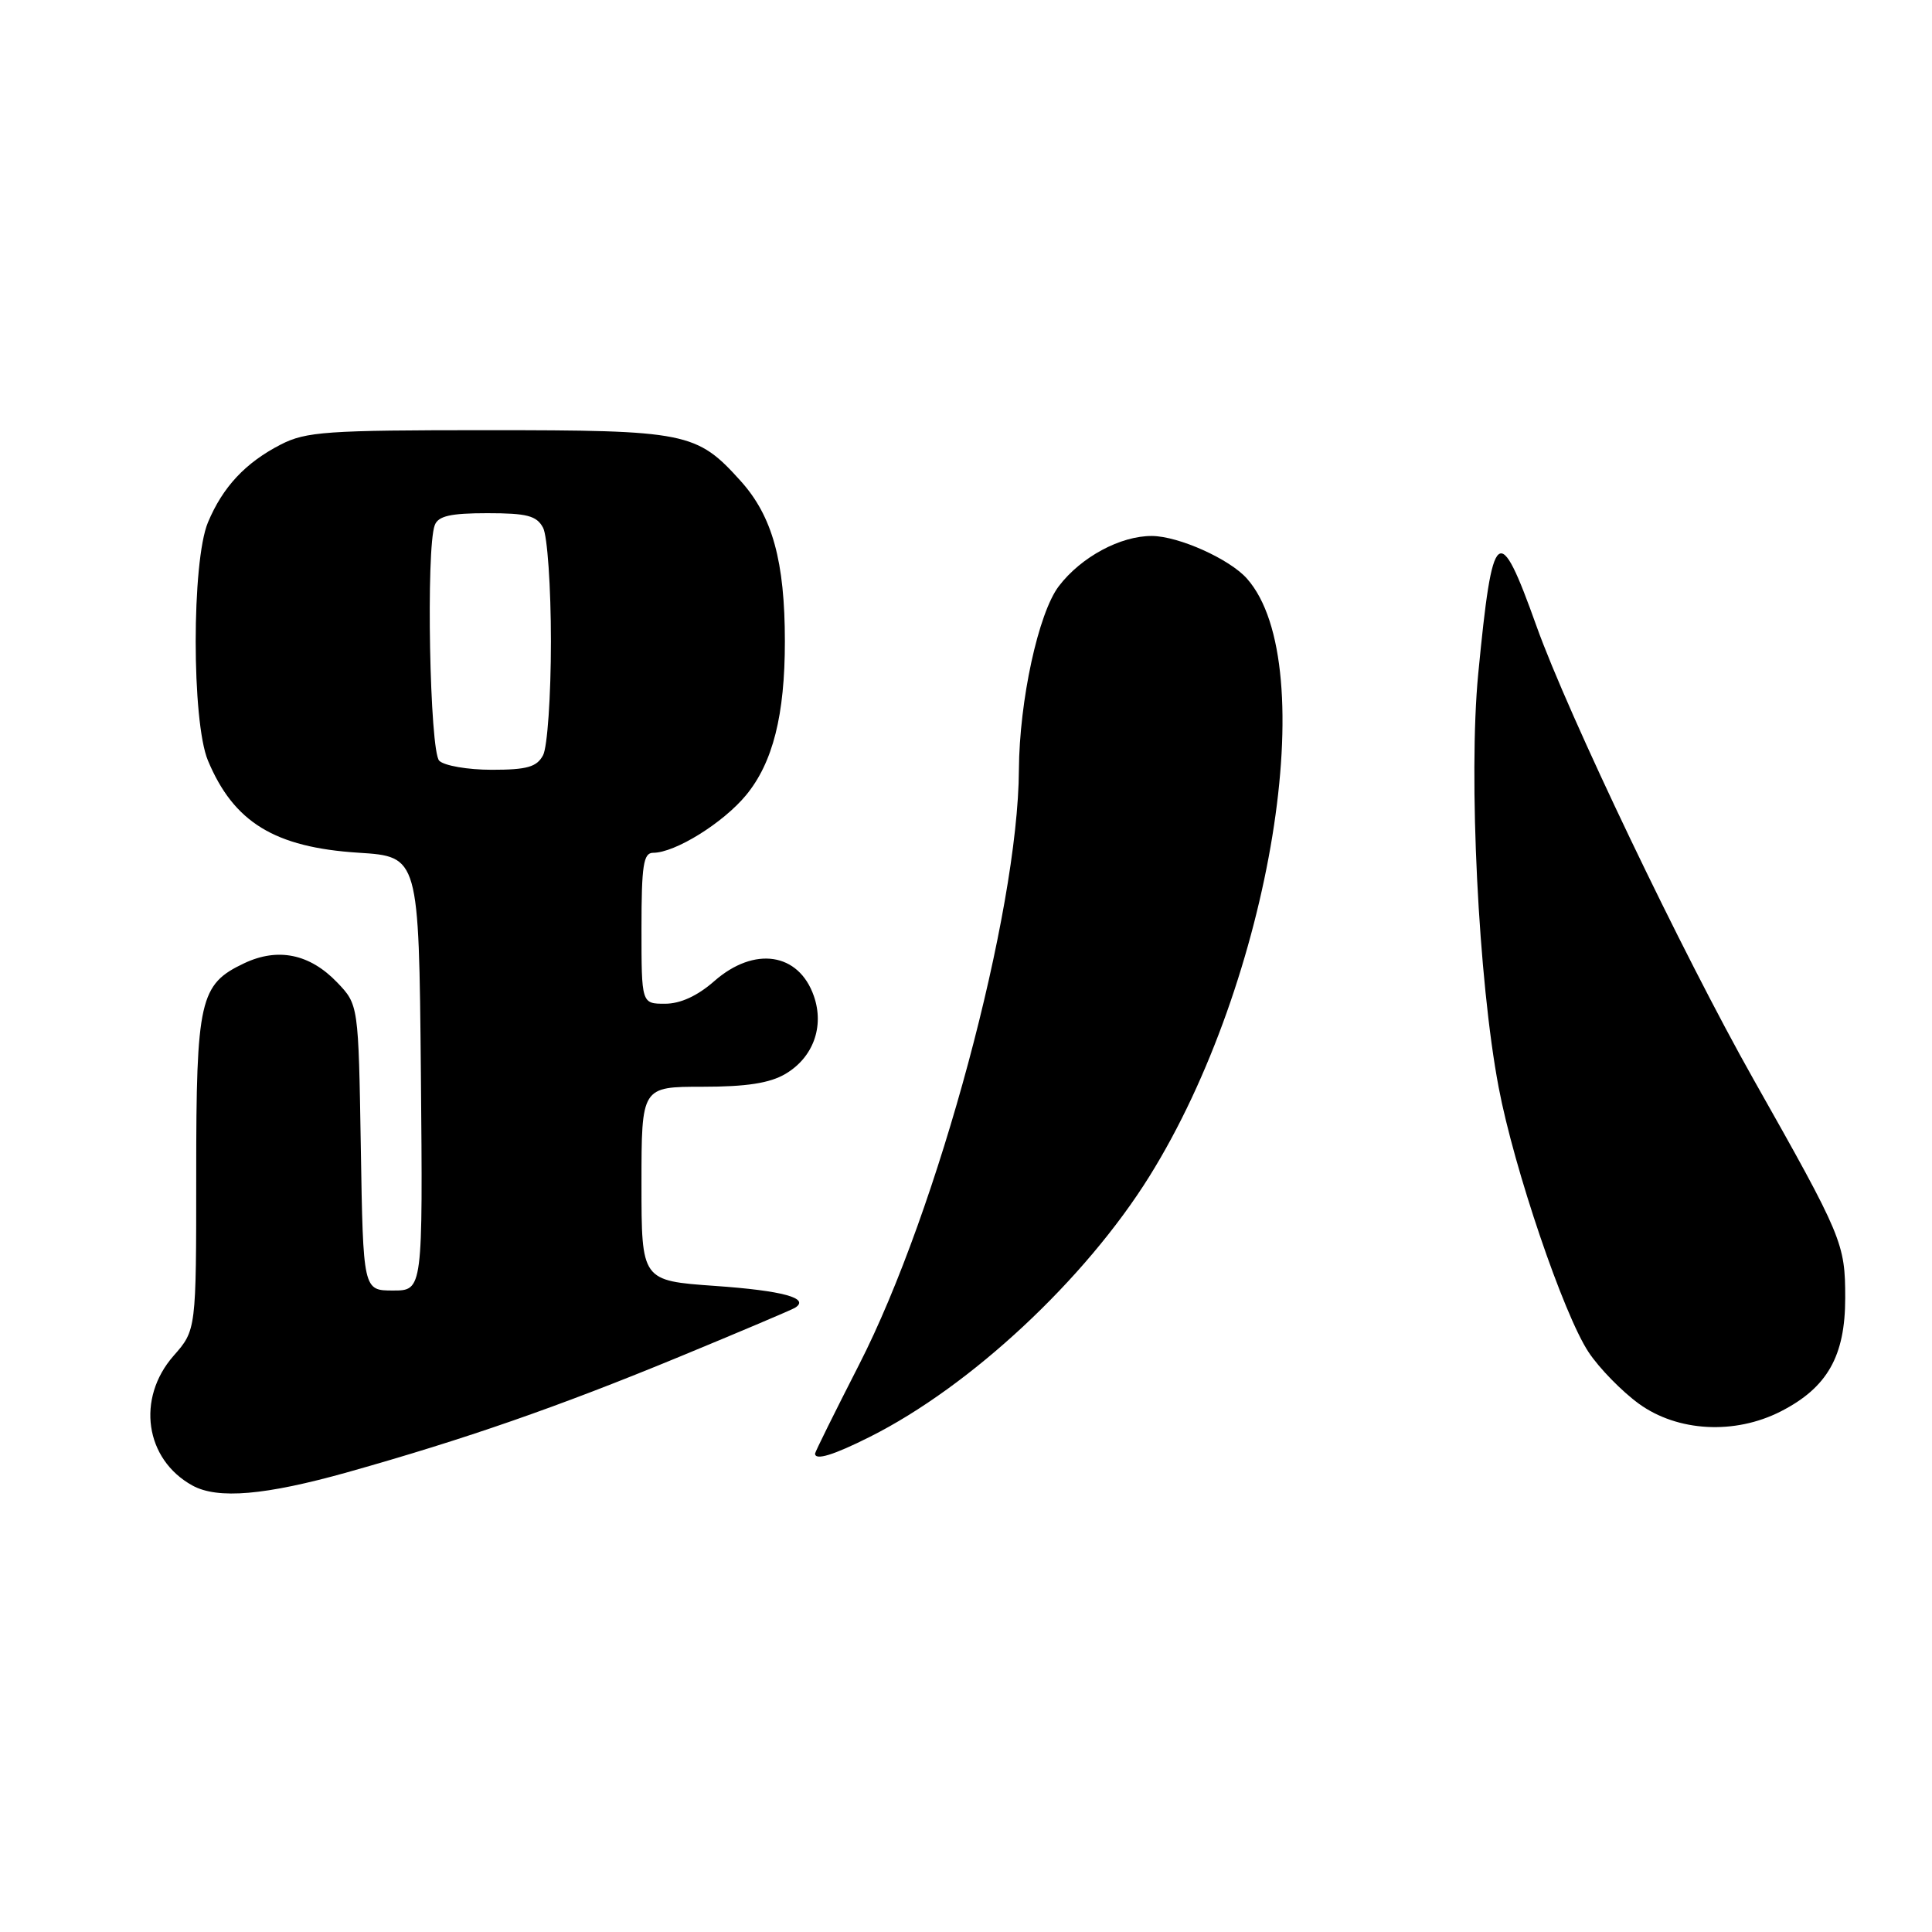 <?xml version="1.0" encoding="UTF-8" standalone="no"?>
<!DOCTYPE svg PUBLIC "-//W3C//DTD SVG 1.1//EN" "http://www.w3.org/Graphics/SVG/1.1/DTD/svg11.dtd" >
<svg xmlns="http://www.w3.org/2000/svg" xmlns:xlink="http://www.w3.org/1999/xlink" version="1.1" viewBox="0 0 256 256">
 <g >
 <path fill="currentColor"
d=" M 46.08 195.07 C 61.70 190.67 73.91 186.43 90.00 179.79 C 97.97 176.50 104.88 173.57 105.34 173.29 C 107.39 172.02 103.74 171.02 94.74 170.39 C 85.00 169.70 85.00 169.70 85.00 156.85 C 85.00 144.00 85.00 144.00 93.10 144.00 C 98.92 144.00 102.00 143.52 104.07 142.30 C 107.75 140.13 109.25 136.02 107.84 131.98 C 105.84 126.23 99.95 125.35 94.65 130.00 C 92.42 131.96 90.16 133.00 88.12 133.00 C 85.00 133.00 85.00 133.00 85.00 123.00 C 85.00 114.66 85.26 113.00 86.54 113.00 C 89.45 113.00 95.81 109.05 98.86 105.36 C 102.41 101.05 104.00 94.76 104.00 85.00 C 104.00 74.38 102.35 68.40 98.14 63.73 C 92.31 57.26 91.00 57.00 64.49 57.00 C 43.29 57.00 40.55 57.19 37.21 58.90 C 32.52 61.31 29.52 64.52 27.55 69.23 C 25.39 74.41 25.39 95.59 27.55 100.77 C 30.97 108.96 36.39 112.28 47.50 112.99 C 55.50 113.50 55.50 113.50 55.77 142.25 C 56.03 171.00 56.03 171.00 52.08 171.00 C 48.12 171.00 48.12 171.00 47.81 152.06 C 47.50 133.13 47.50 133.13 44.67 130.17 C 41.04 126.39 36.82 125.52 32.35 127.64 C 26.46 130.43 26.00 132.45 26.00 155.57 C 26.00 176.24 26.00 176.24 23.00 179.65 C 18.04 185.30 19.21 193.38 25.50 196.84 C 28.85 198.68 35.15 198.14 46.08 195.07 Z  M 115.28 190.38 C 128.61 183.69 143.78 169.55 152.31 155.86 C 168.44 129.97 175.29 87.99 165.22 76.66 C 162.92 74.07 156.19 71.05 152.65 71.02 C 148.48 70.99 143.25 73.80 140.30 77.67 C 137.59 81.23 135.07 92.84 135.01 102.00 C 134.91 120.88 124.28 160.41 113.82 180.85 C 110.62 187.11 108.00 192.40 108.00 192.61 C 108.00 193.56 110.45 192.81 115.28 190.38 Z  M 235.96 187.02 C 242.13 183.87 244.50 179.70 244.50 172.00 C 244.50 164.74 244.16 163.93 232.34 143.00 C 222.97 126.40 207.78 94.68 203.60 82.98 C 198.57 68.91 197.78 69.56 195.87 89.31 C 194.56 102.90 195.89 129.93 198.58 144.08 C 200.61 154.83 207.18 174.16 210.49 179.16 C 211.89 181.28 214.90 184.36 217.17 186.01 C 222.30 189.72 229.86 190.13 235.96 187.02 Z  M 58.20 100.80 C 56.94 99.54 56.43 72.66 57.61 69.58 C 58.07 68.37 59.70 68.00 64.57 68.00 C 69.83 68.00 71.11 68.33 71.96 69.93 C 72.53 71.00 73.00 77.78 73.00 85.00 C 73.00 92.22 72.53 99.00 71.96 100.07 C 71.13 101.63 69.84 102.00 65.16 102.00 C 61.99 102.00 58.86 101.46 58.20 100.80 Z "/>
</g>
</svg>